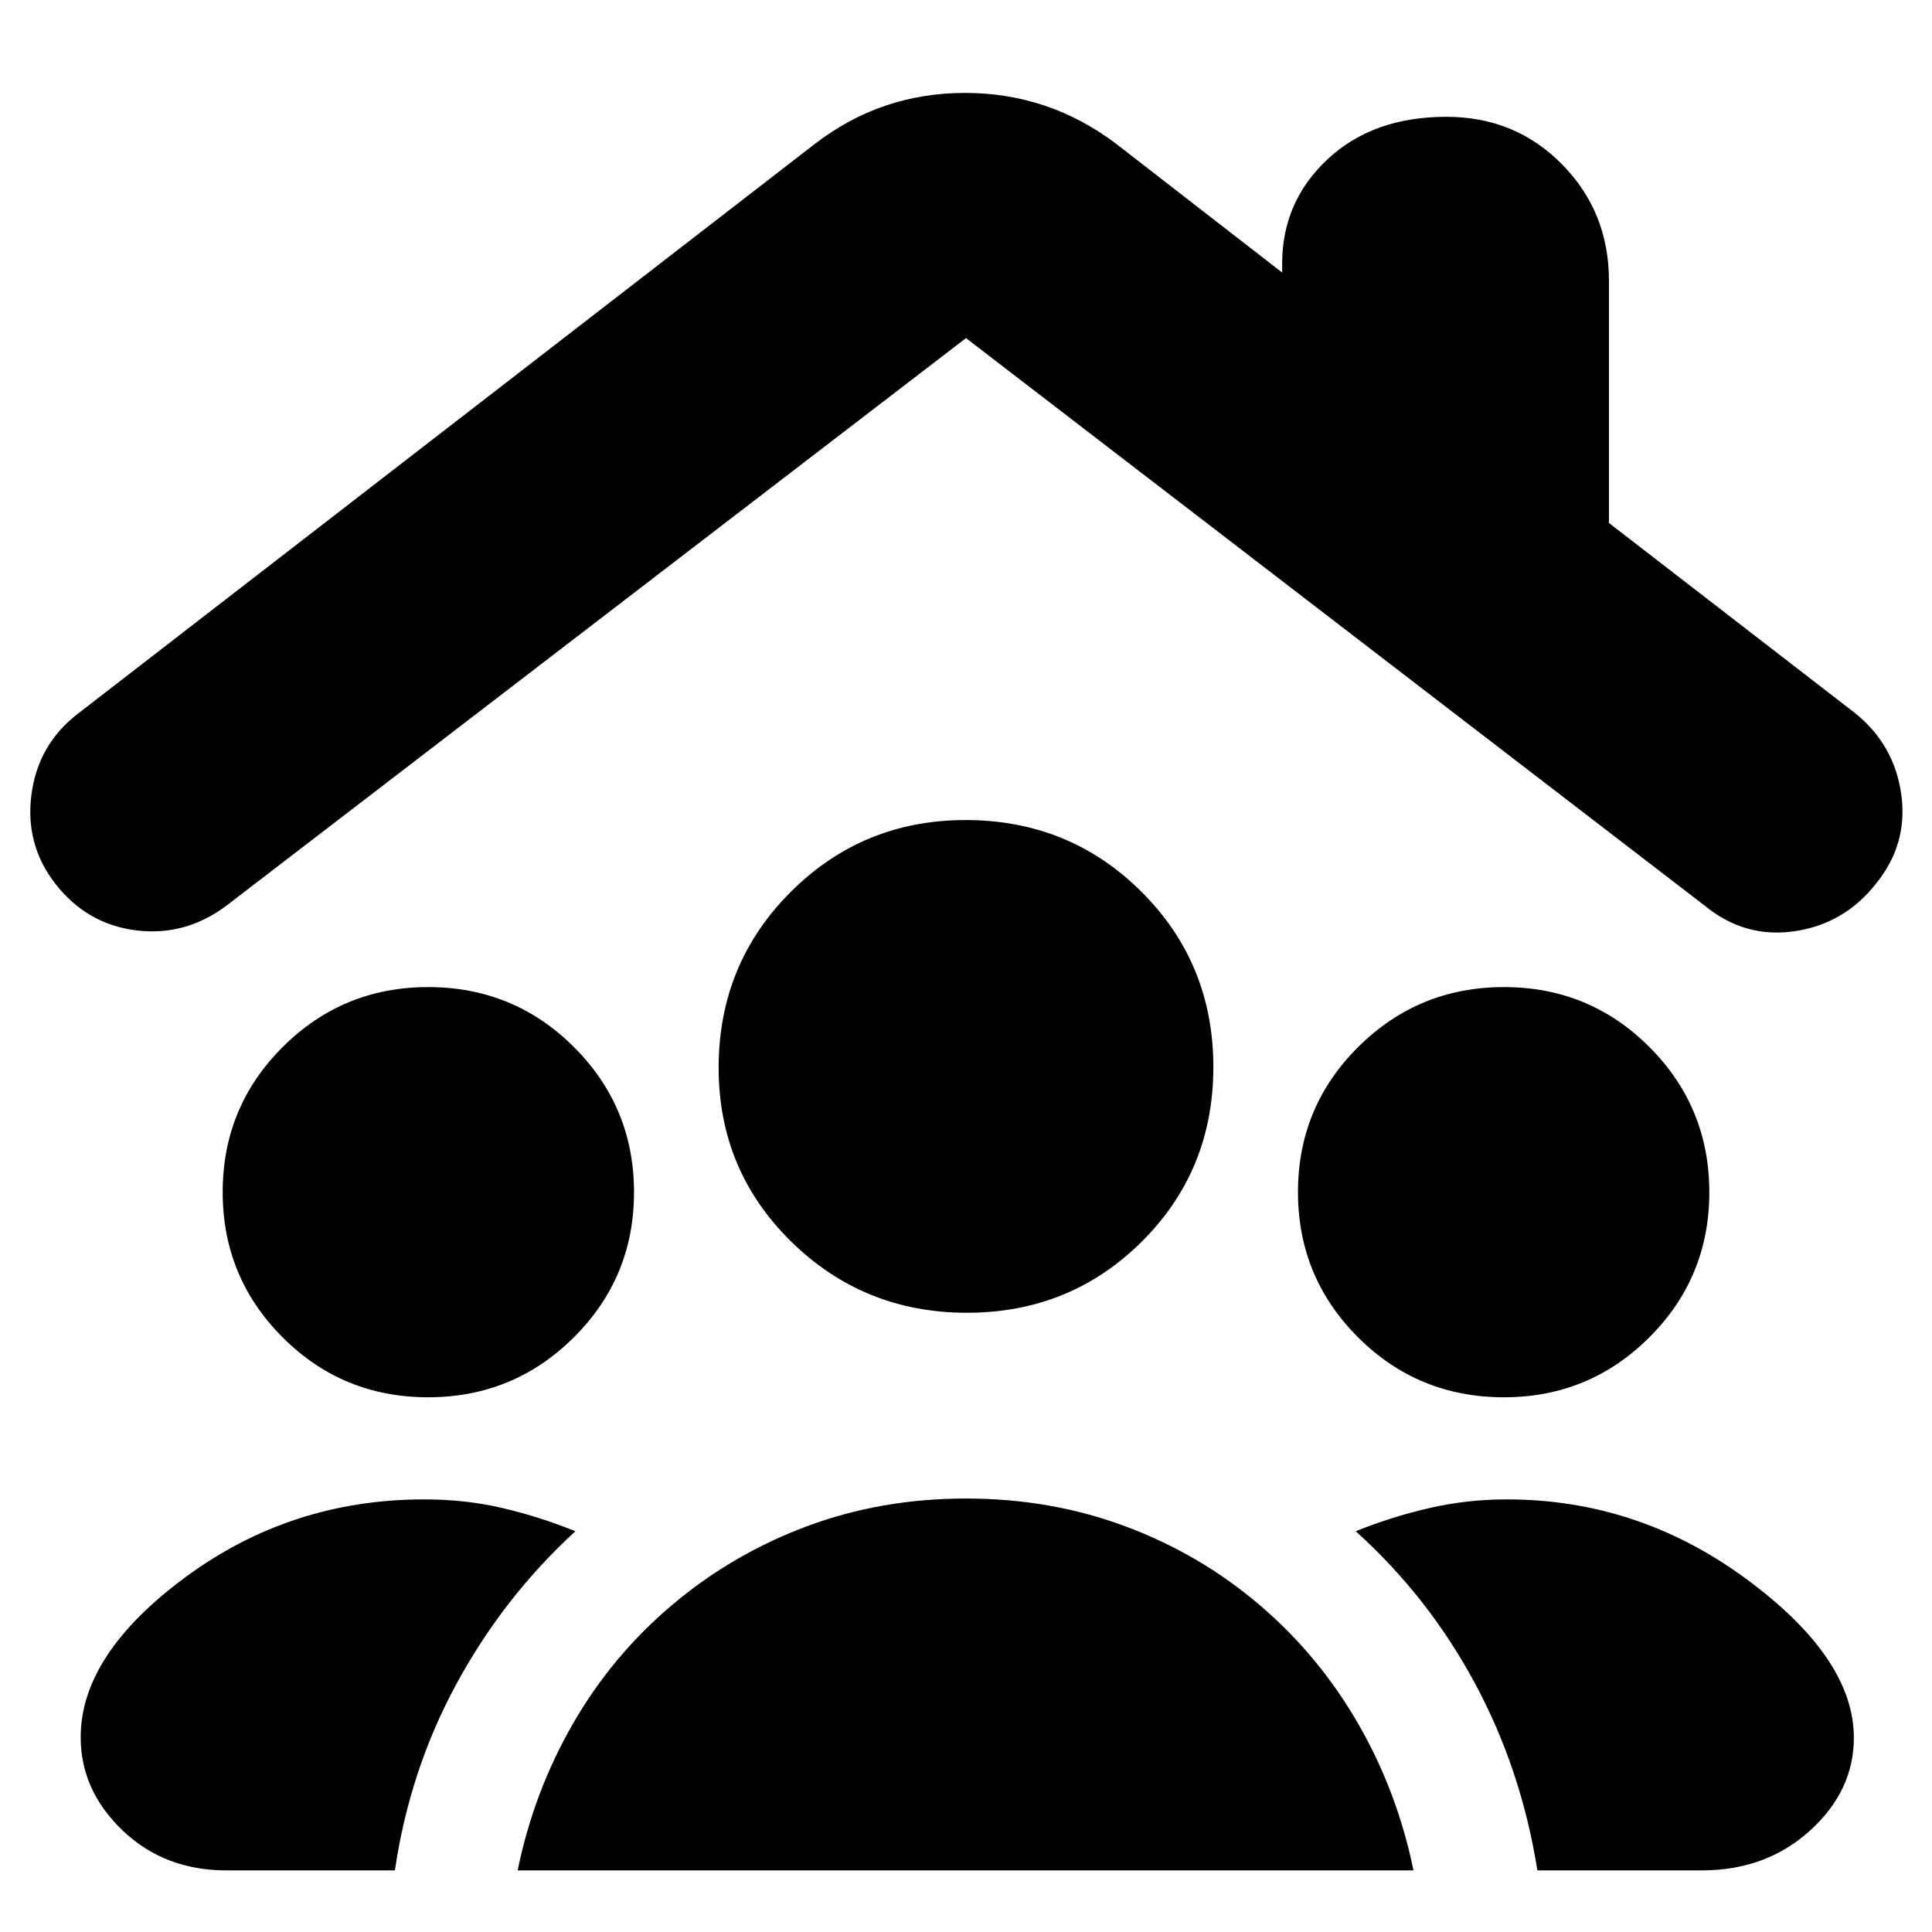 <svg xmlns="http://www.w3.org/2000/svg" height="24" viewBox="0 -960 960 960" width="24"><path d="M212.69-265.7q-42.52 0-72.28-29.8-29.76-29.81-29.76-72.15 0-42.35 29.84-72.11 29.84-29.76 72.23-29.76 42.63 0 72.48 29.8 29.84 29.81 29.84 72.16 0 42.34-29.92 72.1-29.92 29.76-72.43 29.76Zm534.59 0q-42.63 0-72.48-29.8-29.84-29.81-29.84-72.15 0-42.35 29.92-72.11 29.92-29.76 72.43-29.76 42.52 0 72.28 29.8 29.76 29.81 29.76 72.16 0 42.34-29.84 72.1-29.84 29.76-72.23 29.76Zm-266.79-42q-51.32 0-87.36-35.37t-36.04-86.37q0-51.56 35.77-87.32 35.77-35.76 86.93-35.76 51.6 0 87.36 35.6 35.76 35.61 35.76 87.1 0 51.4-35.55 86.76-35.55 35.36-86.87 35.36ZM257.22-30.61q8-39.13 27.56-73.04 19.57-33.91 49.42-59.05 29.84-25.13 66.76-38.91 36.91-13.78 79.04-13.78 42.13 0 79.11 13.78t66.54 38.91q29.57 25.14 49.13 59.05 19.57 33.91 27.57 73.04H257.22Zm-144.65 0q-30.96 0-51.72-19.91-20.76-19.91-20.76-46.24 0-41.2 52.26-79.7t118.48-38.5q20.66 0 39.07 4.35t36.01 11.48q-35.56 32.57-58.96 75.58-23.4 43-30.73 92.94h-83.65Zm651.34 0q-7.89-49.94-31.01-92.94-23.12-43.01-59.25-75.58 17.59-7.13 36.41-11.48 18.82-4.35 38.68-4.35 65.22 0 118.83 39.43 53.6 39.43 53.6 79 0 26.4-21.81 46.16-21.81 19.76-53.79 19.76h-81.66ZM27.54-520.81q-15.19-19.54-11.91-44.43 3.28-24.89 23.11-40.15l366.09-283.05q32.9-25.39 74.66-25.39t75.25 25.39l82.35 63.87v-4.39q0-30.79 22.55-51.89 22.56-21.11 59.06-21.11 34.24 0 57.51 23.65 23.27 23.65 23.27 57.83v120.35l121.91 94.17q19.83 15.7 23.33 40.59 3.5 24.89-12.76 44.72-15.7 19.82-40.37 23.39-24.68 3.56-44.5-12.7L480-792 112.48-509.96Q92.09-494.7 67.7-497.7q-24.4-3-40.16-23.11Z"/></svg>